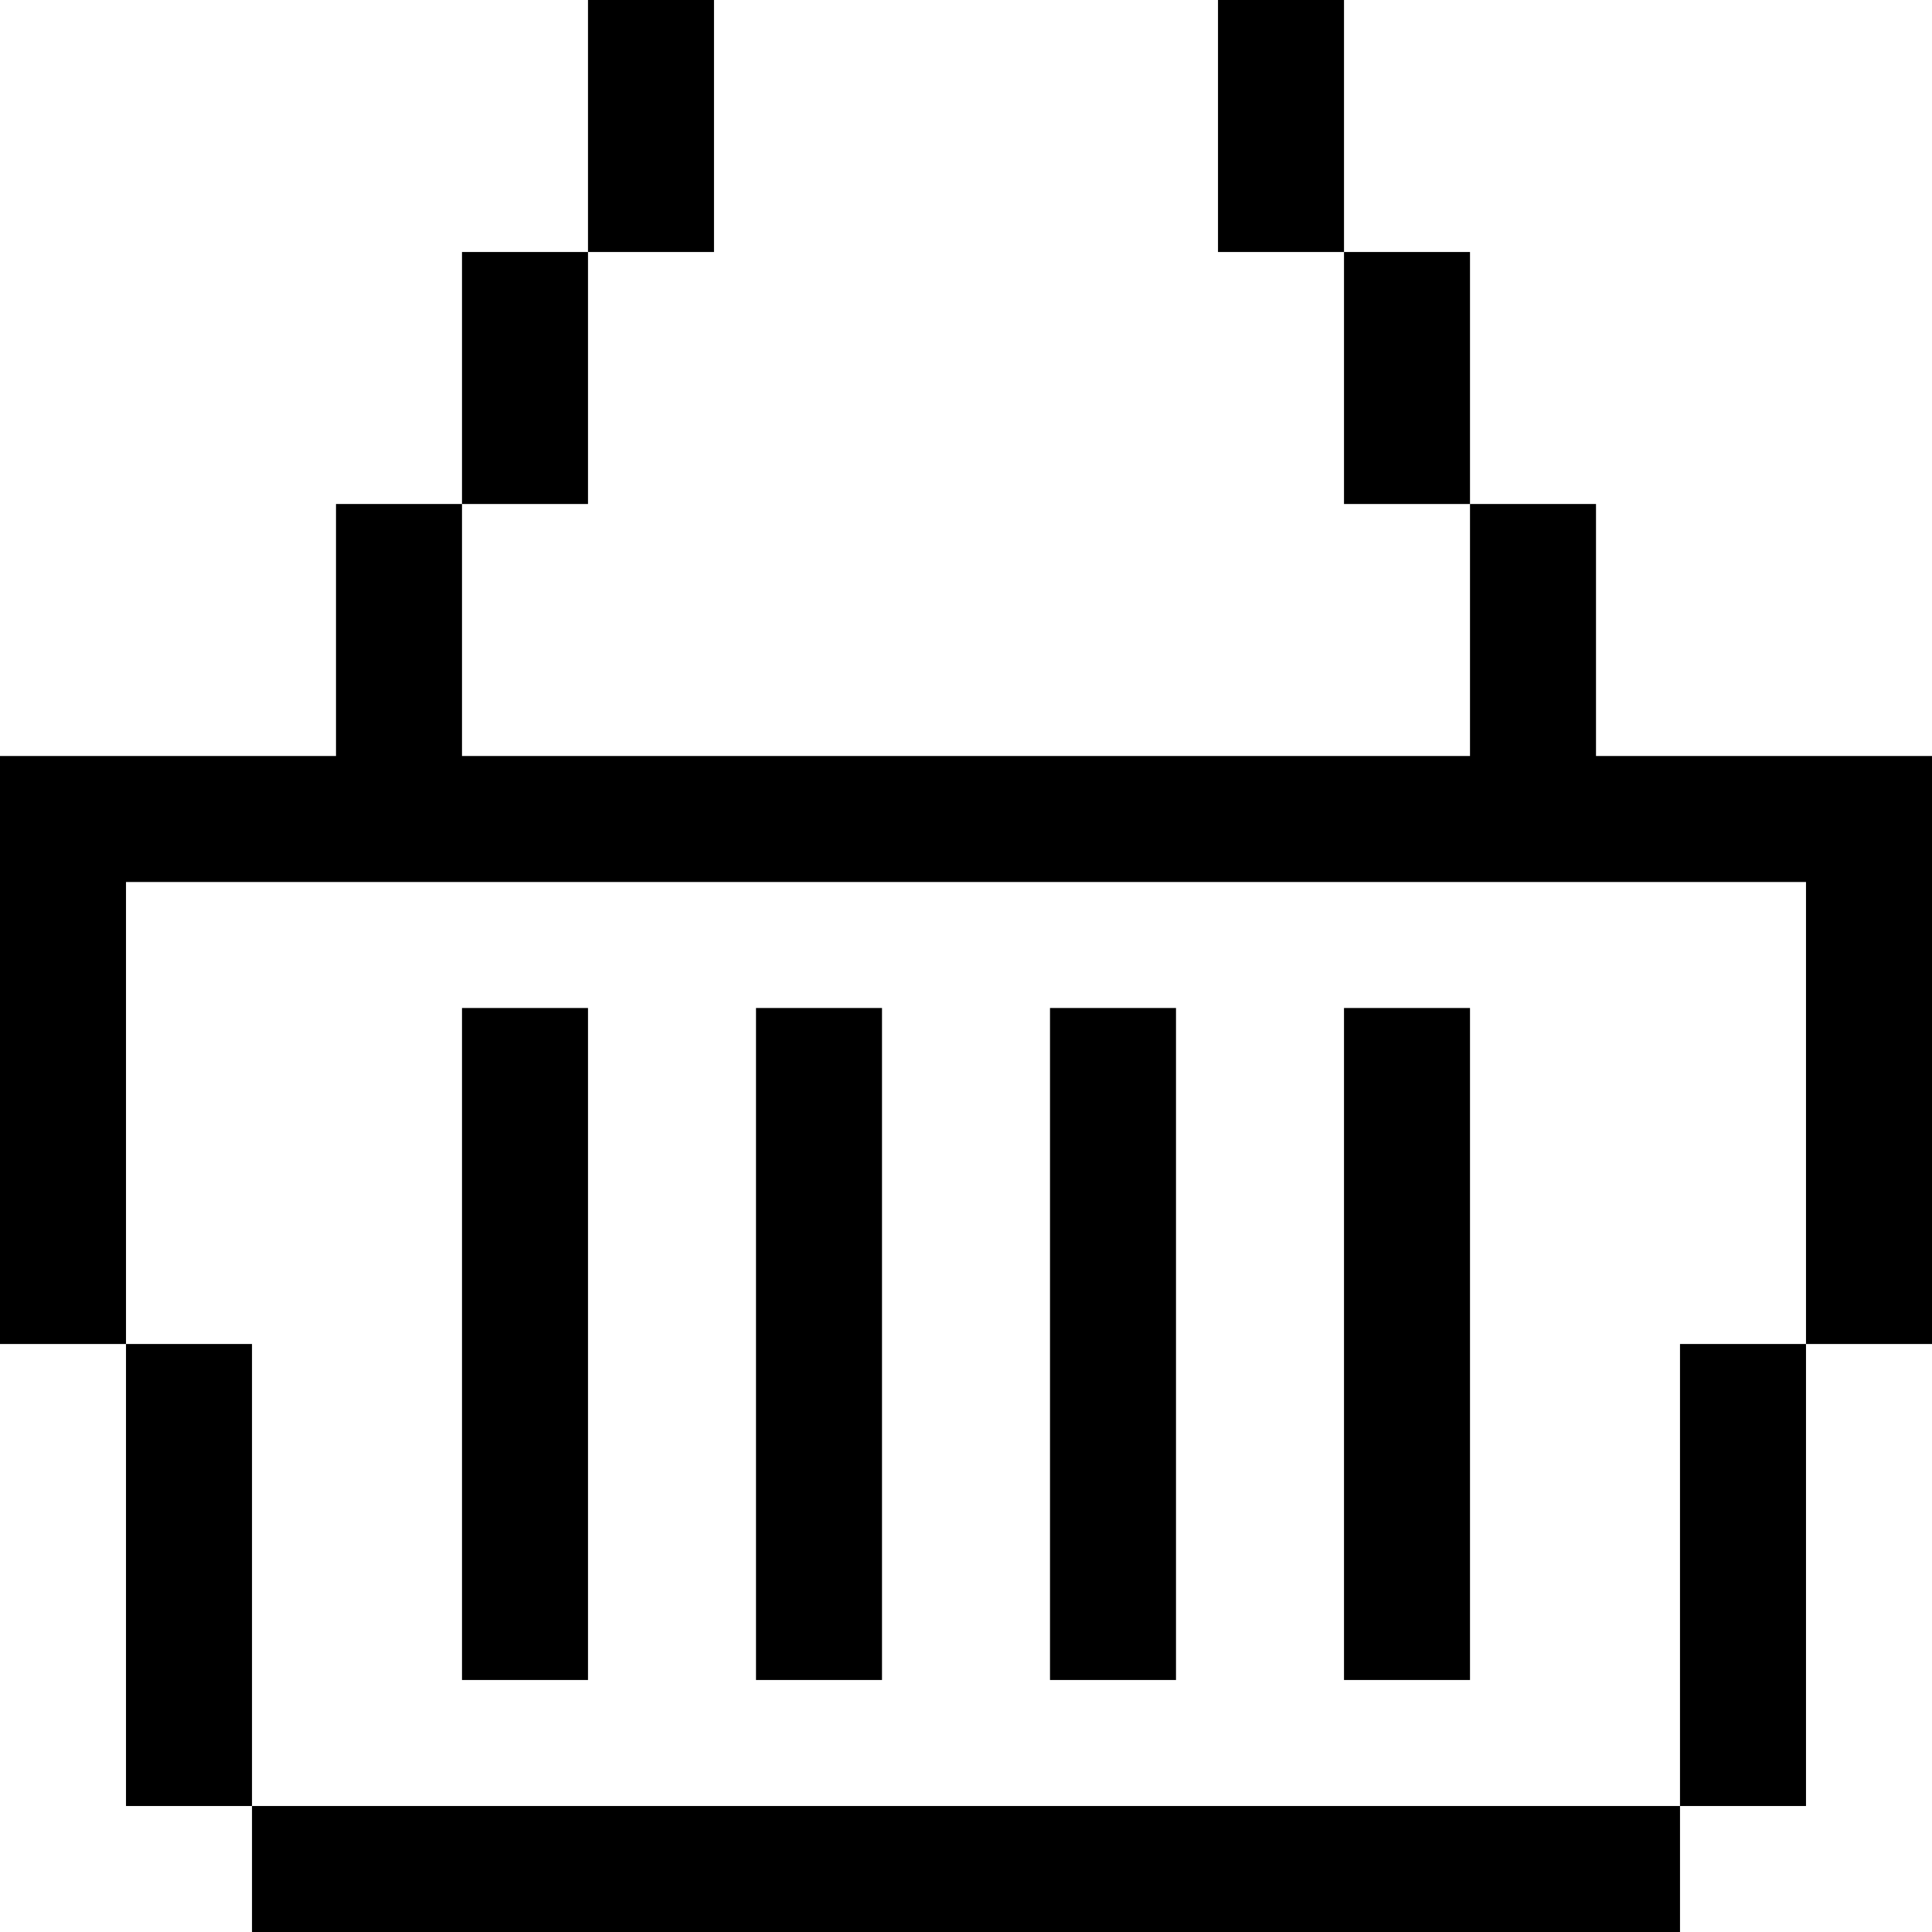 <?xml version="1.0" encoding="iso-8859-1"?>
<!-- Generator: Adobe Illustrator 19.0.0, SVG Export Plug-In . SVG Version: 6.00 Build 0)  -->
<svg xmlns="http://www.w3.org/2000/svg" xmlns:xlink="http://www.w3.org/1999/xlink" version="1.1" id="Layer_1" x="0px" y="0px" viewBox="0 0 512 512" style="enable-background:new 0 0 512 512;" xml:space="preserve">
<g>
	<g>
		<rect x="33.391" y="356.174" width="33.391" height="122.435"/>
	</g>
</g>
<g>
	<g>
		<rect x="66.783" y="478.609" width="378.435" height="33.391"/>
	</g>
</g>
<g>
	<g>
		<rect x="445.217" y="356.174" width="33.391" height="122.435"/>
	</g>
</g>
<g>
	<g>
		<polygon points="422.957,200.348 422.957,133.565 389.565,133.565 389.565,200.348 122.435,200.348 122.435,133.565     89.044,133.565 89.044,200.348 0,200.348 0,356.174 33.391,356.174 33.391,233.739 478.609,233.739 478.609,356.174 512,356.174     512,200.348   "/>
	</g>
</g>
<g>
	<g>
		<rect x="200.348" y="267.13" width="33.391" height="178.087"/>
	</g>
</g>
<g>
	<g>
		<rect x="278.261" y="267.13" width="33.391" height="178.087"/>
	</g>
</g>
<g>
	<g>
		<rect x="356.174" y="267.13" width="33.391" height="178.087"/>
	</g>
</g>
<g>
	<g>
		<rect x="122.435" y="267.13" width="33.391" height="178.087"/>
	</g>
</g>
<g>
	<g>
		<rect x="122.435" y="66.783" width="33.391" height="66.783"/>
	</g>
</g>
<g>
	<g>
		<rect x="155.826" width="33.391" height="66.783"/>
	</g>
</g>
<g>
	<g>
		<rect x="356.174" y="66.783" width="33.391" height="66.783"/>
	</g>
</g>
<g>
	<g>
		<rect x="322.783" width="33.391" height="66.783"/>
	</g>
</g>
<g>
</g>
<g>
</g>
<g>
</g>
<g>
</g>
<g>
</g>
<g>
</g>
<g>
</g>
<g>
</g>
<g>
</g>
<g>
</g>
<g>
</g>
<g>
</g>
<g>
</g>
<g>
</g>
<g>
</g>
</svg>
